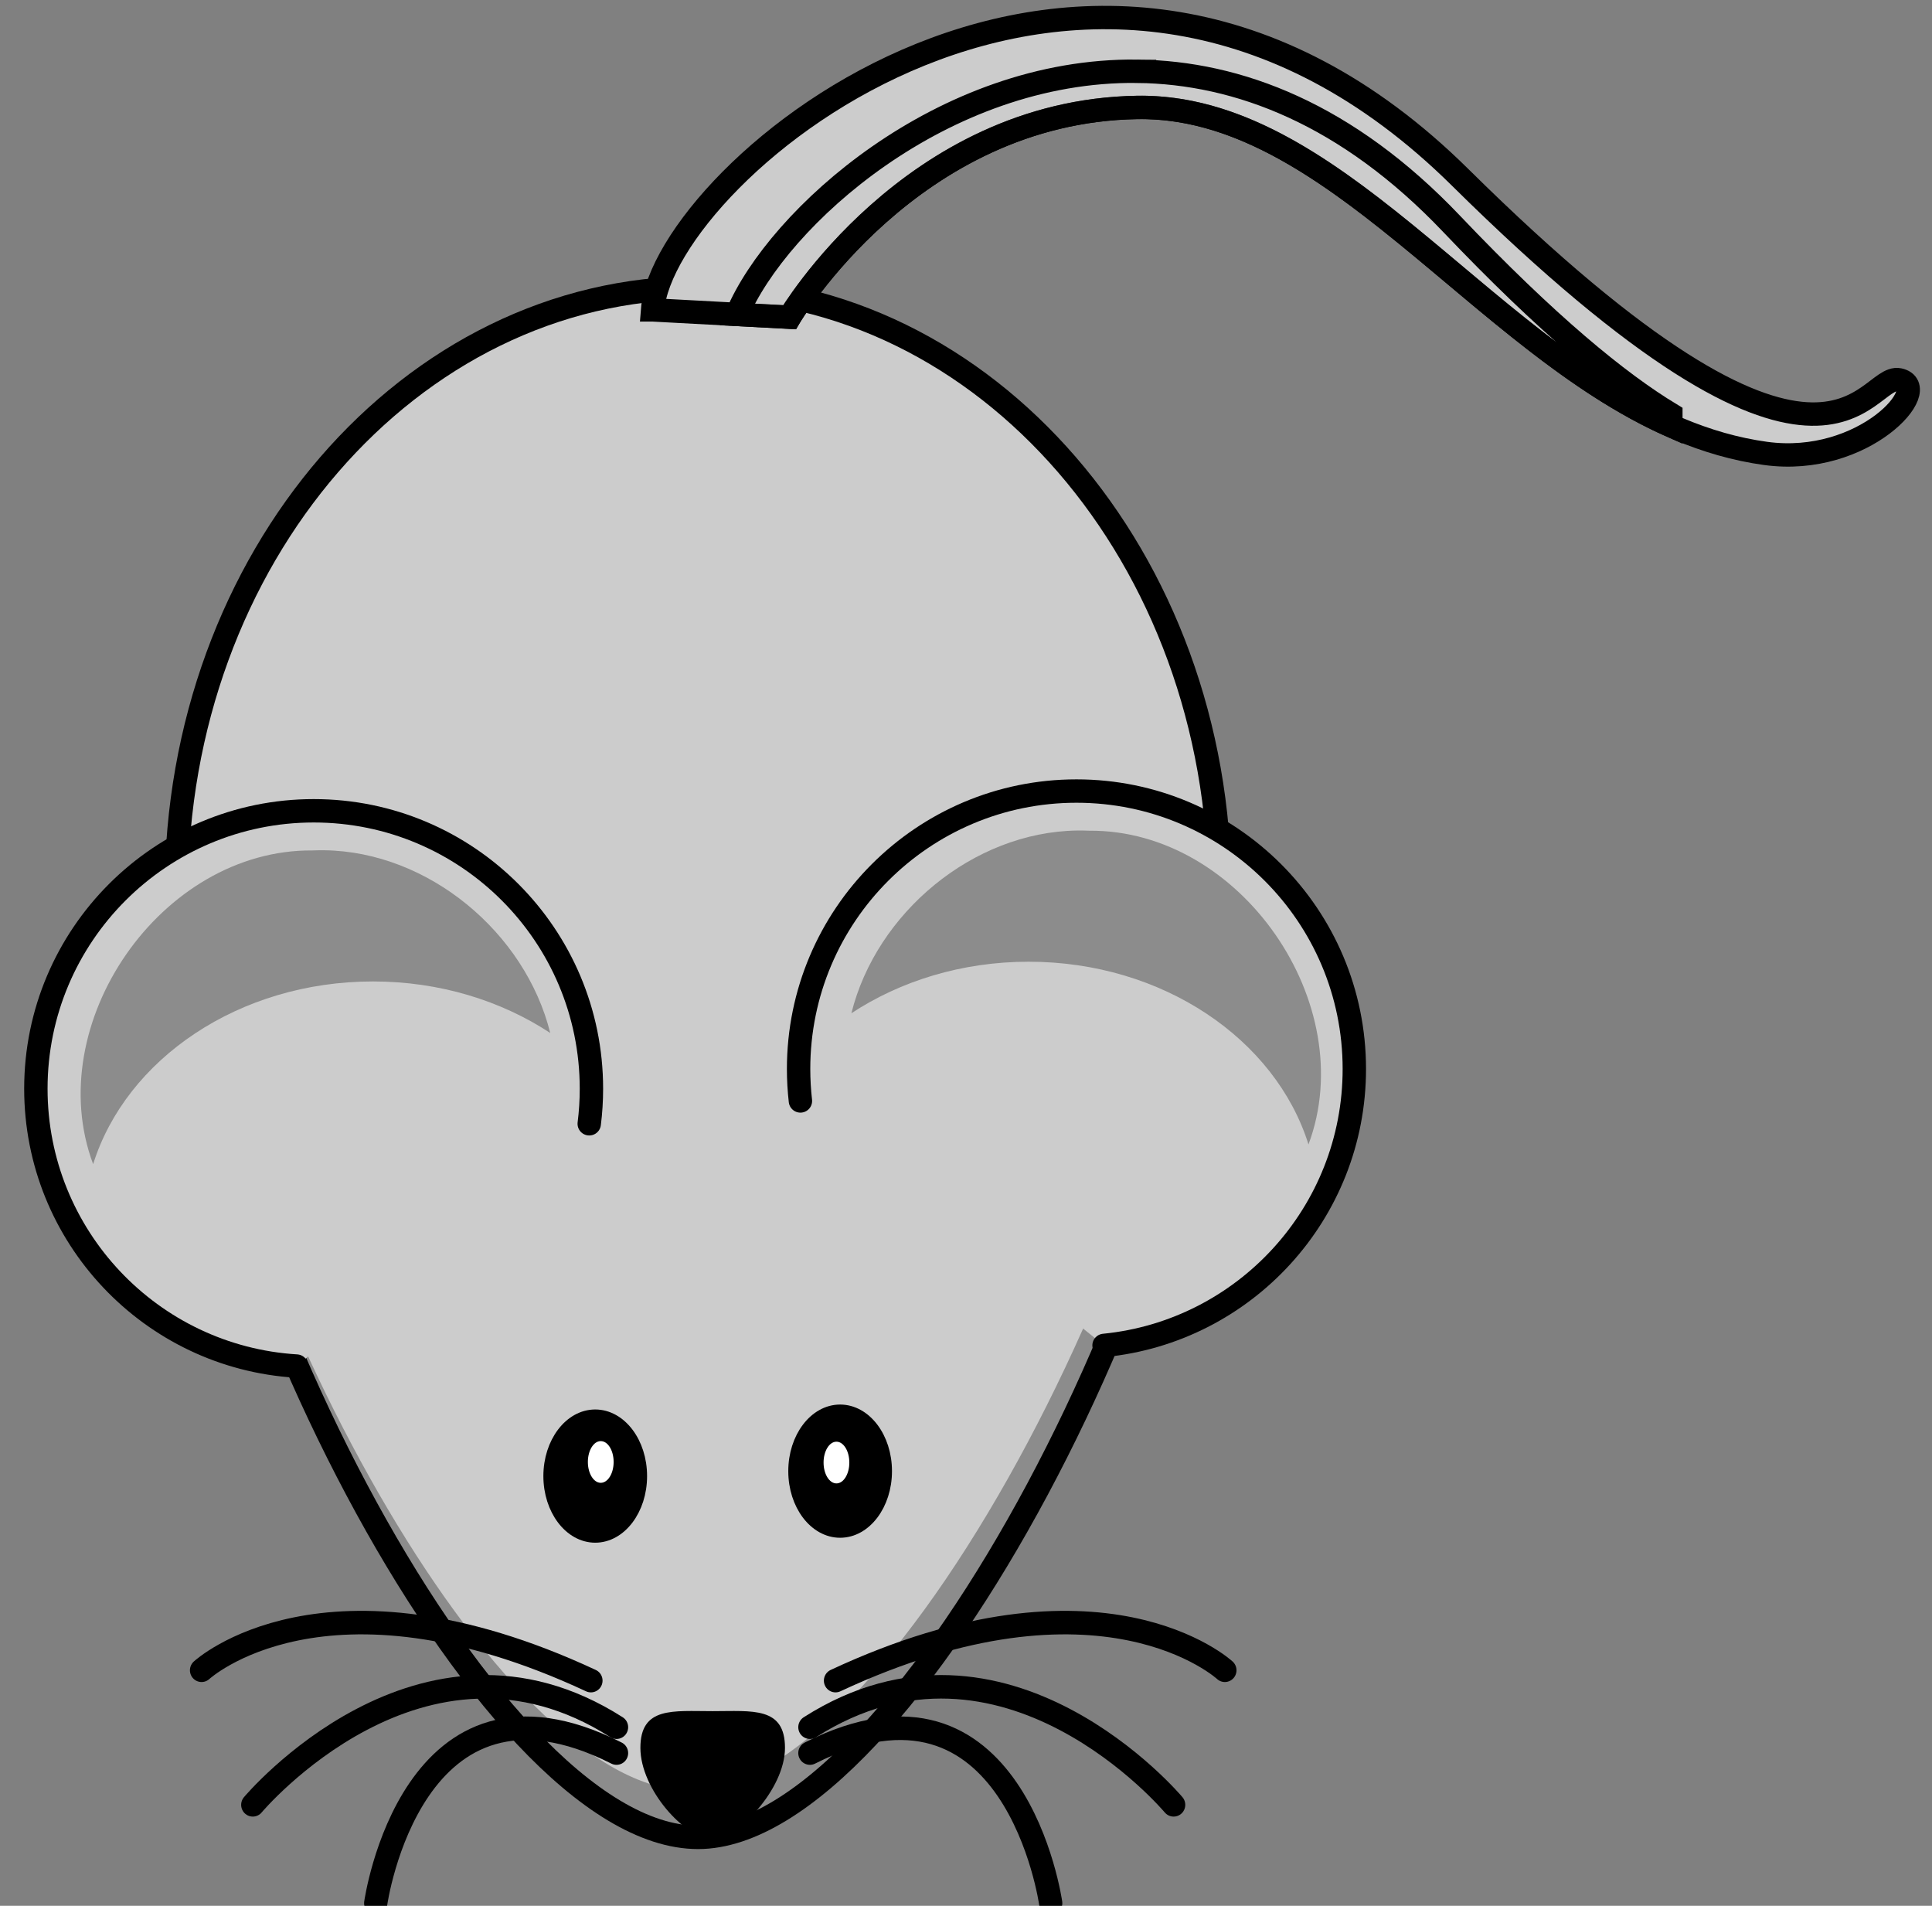 <svg width="330.479" height="325.951" xmlns="http://www.w3.org/2000/svg" xmlns:svg="http://www.w3.org/2000/svg">
 <rect width="100%" height="100%" fill="#808080" stroke="none"/>
 <g>
  <title>Layer 1</title>
  <path d="m208.649,152.462c0,56.989 -53.435,161.787 -89.242,161.787c-36.81,0 -89.242,-104.798 -89.242,-161.787c0,-56.989 39.98,-103.242 89.242,-103.242c49.261,0 89.242,46.252 89.242,103.242z" id="path2383" stroke-miterlimit="4" stroke-linecap="round" stroke-width="4" fill-rule="nonzero" fill="#cccccc" stroke="#000000"/>
  <path d="m206.454,135.607c0.213,2.919 0.322,5.861 0.322,8.844c0,56.989 -53.101,161.813 -88.697,161.813c-33.375,-0 -79.685,-87.18 -87.569,-145.75c4.392,58.247 53.499,153.75 88.428,153.75c35.596,0 88.697,-104.823 88.697,-161.813c0,-5.739 -0.407,-11.359 -1.182,-16.844z" id="path3397" stroke-miterlimit="4" stroke-linecap="round" stroke-width="4" fill-rule="nonzero" fill-opacity="0.314" fill="#000000"/>
  <path d="m134.275,298.94c0,7.084 -8.171,15.563 -12.366,15.563c-4.721,0 -12.366,-8.479 -12.366,-15.563c0,-7.084 5.54,-6.28 12.366,-6.28c6.826,0 12.366,-0.804 12.366,6.28z" id="path2390" stroke-miterlimit="4" stroke-linecap="round" stroke-width="2" fill-rule="nonzero" fill="#000000"/>
  <path d="m109.686,252.456c0.002,5.738 -3.522,10.392 -7.869,10.392c-4.347,0 -7.871,-4.653 -7.869,-10.392c-0.002,-5.738 3.522,-10.392 7.869,-10.392c4.347,0 7.871,4.653 7.869,10.392z" id="path2397" stroke-miterlimit="4" stroke-linecap="round" stroke-width="2" stroke="#000000" fill-rule="nonzero" fill="#000000"/>
  <path d="m151.578,251.612c0.002,5.738 -3.522,10.392 -7.869,10.392c-4.347,0 -7.871,-4.653 -7.869,-10.392c-0.002,-5.738 3.522,-10.392 7.869,-10.392c4.347,0 7.871,4.653 7.869,10.392z" id="path2399" stroke-miterlimit="4" stroke-linecap="round" stroke-width="2" stroke="#000000" fill-rule="nonzero" fill="#000000"/>
  <path d="m104.965,250.04c0.001,1.97 -0.986,3.567 -2.203,3.567c-1.217,0 -2.204,-1.598 -2.203,-3.567c-0.001,-1.97 0.986,-3.567 2.203,-3.567c1.217,0 2.204,1.598 2.203,3.567l0,0z" id="path2401" stroke-miterlimit="4" stroke-linecap="round" stroke-width="2" fill-rule="nonzero" fill="#ffffff"/>
  <path d="m145.282,250.141c0.001,1.97 -0.986,3.567 -2.203,3.567c-1.217,0 -2.204,-1.598 -2.203,-3.567c-0.001,-1.97 0.986,-3.567 2.203,-3.567c1.217,0 2.204,1.598 2.203,3.567l0,0z" id="path2403" stroke-miterlimit="4" stroke-linecap="round" stroke-width="2" fill-rule="nonzero" fill="#ffffff"/>
  <g transform="matrix(1.392,0,0,1.406,-239.247,-659.885) " id="g3221" stroke-miterlimit="4" stroke-linecap="round" stroke-width="2.86" stroke="#000000">
   <path d="m274.545,673.772c32.735,-15.109 47.844,-1.259 47.844,-1.259" id="path2445" stroke-miterlimit="4" stroke-linecap="round" stroke-width="2.86" stroke="#000000" fill-rule="evenodd" fill-opacity="0.75" fill="none"/>
   <path d="m271.398,679.438c23.922,-15.109 44.696,9.443 44.696,9.443" id="path2447" stroke-miterlimit="4" stroke-linecap="round" stroke-width="2.86" stroke="#000000" fill-rule="evenodd" fill-opacity="0.75" fill="none"/>
   <path d="m271.398,682.585c25.181,-12.59 29.588,18.256 29.588,18.256" id="path2449" stroke-miterlimit="4" stroke-linecap="round" stroke-width="2.86" stroke="#000000" fill-rule="evenodd" fill-opacity="0.75" fill="none"/>
  </g>
  <g transform="matrix(-1.392,0,0,1.406,667.061,-659.885) " id="g3384" stroke-miterlimit="4" stroke-linecap="round" stroke-width="2.86" stroke="#000000">
   <path d="m406.597,673.772c32.735,-15.109 47.844,-1.259 47.844,-1.259" id="path3386" stroke-miterlimit="4" stroke-linecap="round" stroke-width="2.86" stroke="#000000" fill-rule="evenodd" fill-opacity="0.75" fill="none"/>
   <path d="m403.45,679.438c23.922,-15.109 44.696,9.443 44.696,9.443" id="path3388" stroke-miterlimit="4" stroke-linecap="round" stroke-width="2.86" stroke="#000000" fill-rule="evenodd" fill-opacity="0.75" fill="none"/>
   <path d="m403.45,682.585c25.181,-12.59 29.588,18.256 29.588,18.256" id="path3390" stroke-miterlimit="4" stroke-linecap="round" stroke-width="2.86" stroke="#000000" fill-rule="evenodd" fill-opacity="0.75" fill="none"/>
  </g>
  <g id="svg_2" stroke="null">
   <path d="m111.627,52.998c1.802,-23.292 74.476,-85.615 138.142,-22.663c63.665,62.952 69.071,33.365 75.077,34.624c6.006,1.259 -5.978,14.893 -22.823,12.59c-41.442,-5.666 -69.071,-59.805 -107.51,-59.175c-38.734,0.634 -59.461,35.883 -59.461,35.883l-23.424,-1.259z" id="path3264" stroke-miterlimit="4" stroke-width="4" fill-rule="evenodd" fill="#cccccc" stroke="#000000"/>
   <path d="m194.575,12.188c17.225,0.209 35.864,7.32 53.697,26.062c16.419,17.257 28.508,27.168 37.537,32.625l0,1.938c-32.942,-14.648 -58.09,-54.981 -91.294,-54.438c-38.734,0.634 -59.451,35.875 -59.451,35.875l-9.004,-0.469c6.949,-16.49 35.096,-41.999 68.515,-41.594l-0,0z" id="path2407" stroke-miterlimit="4" stroke-width="4" fill-rule="evenodd" fill-opacity="0.314" fill="#cccccc"/>
  </g>
  <path d="m188.854,230.107c24.03,-2.365 42.813,-22.633 42.812,-47.281c0,-26.236 -21.295,-47.531 -47.531,-47.531c-26.236,0 -47.531,21.295 -47.531,47.531c0,1.844 0.108,3.679 0.312,5.469" id="path2386" stroke-miterlimit="4" stroke-linecap="round" stroke-width="4" stroke="#000000" fill-rule="nonzero" fill="#cccccc"/>
  <path d="m184.261,142.045c-17.83,0.251 -34.358,14.095 -38.625,31.25c8.381,-5.513 18.898,-8.812 30.312,-8.812c22.94,-0 42.241,13.271 47.875,31.25c8.972,-23.957 -11.562,-53.861 -37.5,-53.656c-0.69,-0.031 -1.375,-0.041 -2.062,-0.031z" id="path2427" stroke-miterlimit="4" stroke-linecap="round" stroke-width="2" fill-rule="nonzero" fill-opacity="0.314" fill="#000000"/>
  <path d="m100.792,192.201c0.247,-1.962 0.375,-3.972 0.375,-6c0,-26.236 -21.264,-47.531 -47.5,-47.531c-26.236,0 -47.531,21.295 -47.531,47.531c0,25.256 19.714,45.929 44.594,47.438" id="path2388" stroke-miterlimit="4" stroke-linecap="round" stroke-width="4" stroke="#000000" fill-rule="nonzero" fill="#cccccc"/>
  <path d="m55.495,145.42c17.83,0.251 34.358,14.095 38.625,31.25c-8.381,-5.513 -18.898,-8.812 -30.312,-8.812c-22.94,-0 -42.241,13.271 -47.875,31.25c-8.972,-23.957 11.562,-53.861 37.5,-53.656c0.69,-0.031 1.375,-0.041 2.062,-0.031z" id="path3405" stroke-miterlimit="4" stroke-linecap="round" stroke-width="2" fill-rule="nonzero" fill-opacity="0.314" fill="#000000"/>
 </g>
</svg>
